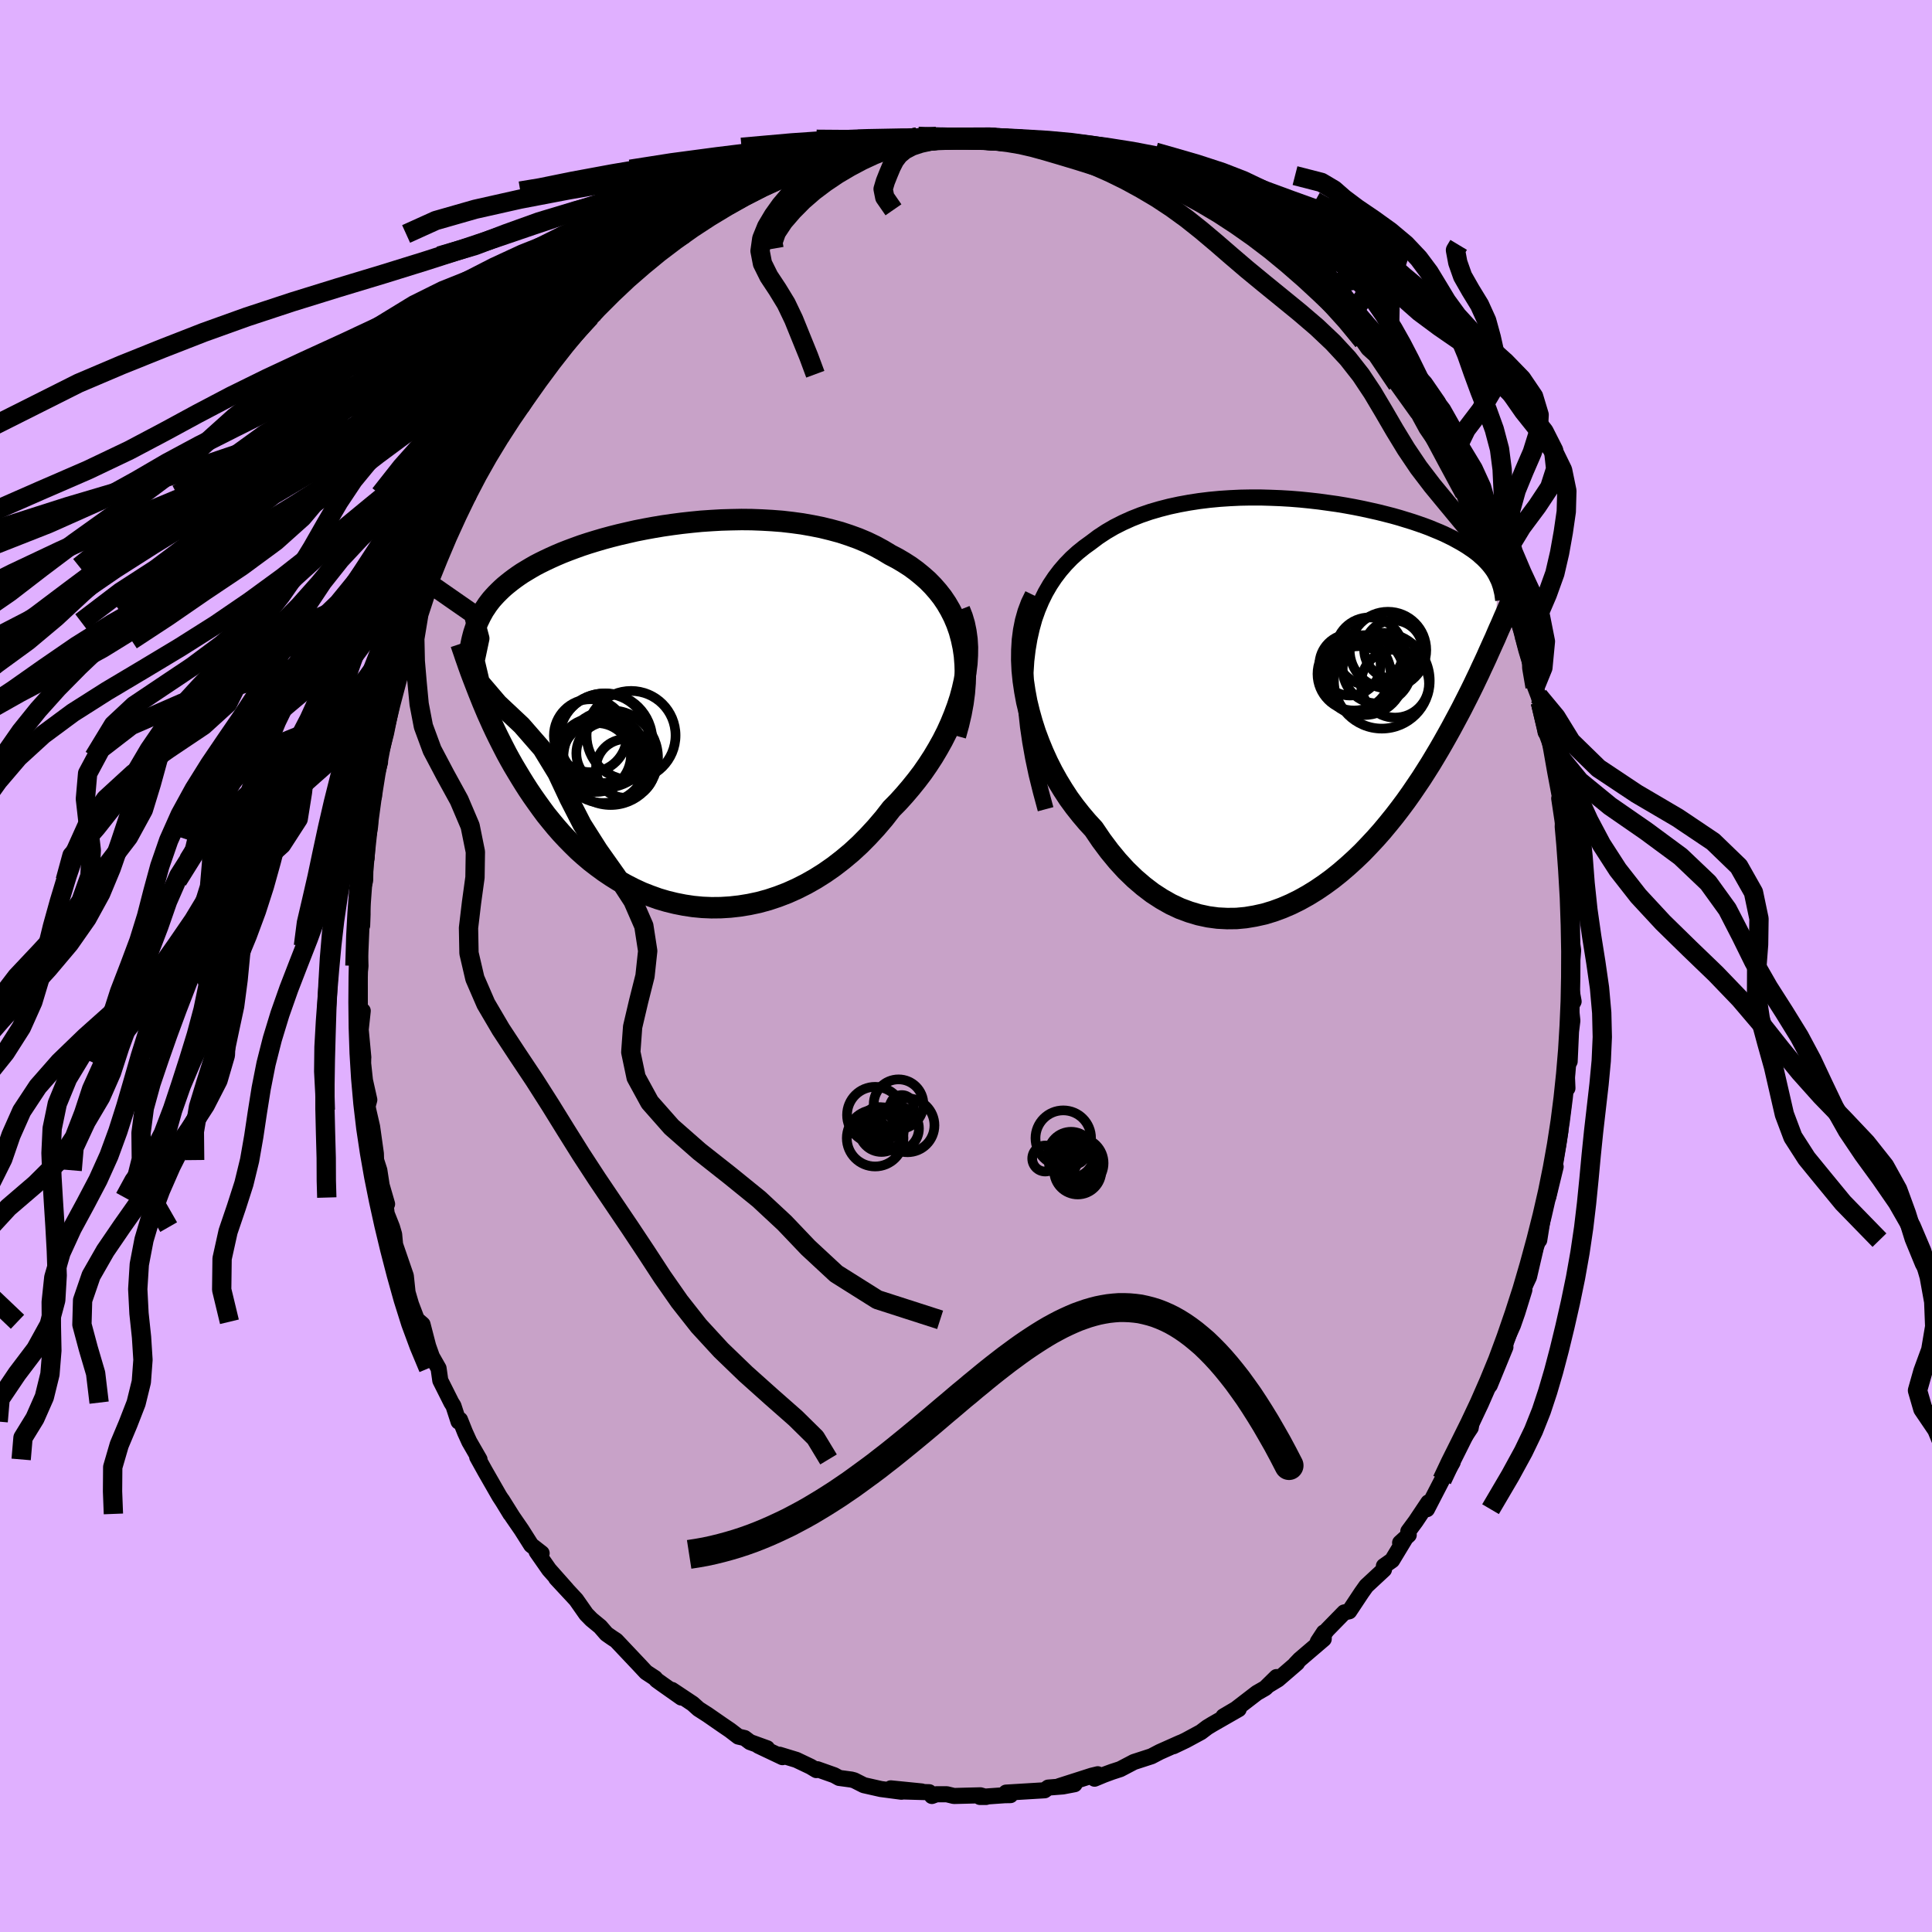 <svg xmlns="http://www.w3.org/2000/svg" width="500" height="500" viewBox="-100 -100 200 200"><defs><clipPath id="c"><path d="m31.19-7.79-.22-.81-.27-.77-.31-.73-.36-.71-.39-.67-.43-.64-.48-.61-.5-.57-.54-.55-.58-.51-.6-.49-.63-.46-.67-.43-.68-.4-.71-.37-.78-.47-.81-.44-.85-.41-.88-.37-.91-.33-.94-.31-.96-.26-.98-.24-1-.2-1.02-.18-1.03-.14-1.04-.12-1.04-.08-1.05-.06-1.06-.04-1.05-.01-1.06.02-1.04.03-1.04.06-1.03.07-1.02.1-1 .11-.99.13-.97.14-.95.16-.93.17-.91.18-.88.2-.86.2-.83.21-.81.22-.78.23-.75.23-.73.24-.69.25-.67.25-.64.25-.61.26-.58.26-.55.26-.53.26-.5.26-.47.27-.45.27-.43.26-.4.27-.38.27-.36.27-.34.27-.33.27-.3.27-.29.28-.27.27-.26.28-.24.27-.22.28-.21.28-.19.29-.19.28-.16.29-.16.29-.14.29-.14.29-.12.29.15 6.95.22.55.22.55.24.57.24.57.26.58.26.58.28.6.29.6.3.6.31.61.32.62.34.62.35.62.37.62.38.63.39.63.41.64.43.64.45.64.46.64.48.65.51.63.52.63.55.63.57.61.59.6.61.6.64.57.66.56.69.53.71.52.73.49.75.47.78.43.8.41.82.38.84.33.86.31.88.26.9.22.91.18.93.14.94.09.95.04.97-.01.97-.06.98-.11.98-.16.99-.21.99-.27.99-.33.99-.38.98-.44.97-.49.97-.55.95-.6.93-.65.92-.71.91-.76.88-.81.85-.86.83-.9.81-.95.77-.99.69-.7.66-.73.64-.75.62-.77.6-.79.56-.81.54-.83.5-.84.48-.86.44-.87.4-.88.36-.88.33-.89.29-.89.24-.89"/></clipPath><clipPath id="b"><path d="m-30.63-3.7.14-1.17.19-1.12.24-1.06.28-1.01.34-.95.38-.9.42-.85.47-.81.5-.75.54-.71.57-.66.61-.63.64-.58.67-.54.69-.5.77-.58.82-.54.84-.49.89-.45.91-.41.94-.37.96-.33.99-.29 1.01-.26 1.02-.22 1.04-.19 1.04-.16 1.06-.13 1.06-.1 1.06-.07 1.06-.05 1.05-.02h1.05l1.04.03 1.03.04 1.02.06 1 .08.99.1.97.11.94.13.93.13.9.15.88.16.85.17.82.18.8.18.76.19.74.19.71.2.68.21.65.2.62.21.6.21.56.21.53.22.51.21.48.21.45.22.43.21.4.22.38.21.36.21.34.21.31.21.31.21.28.21.27.21.24.22.24.21.21.21.2.21.19.21.17.21.16.21.15.21.13.21.12.21.11.22.1.21-.27 6.11-.22.48-.22.49-.23.51-.23.52-.25.54-.26.55-.26.57-.28.58-.28.59-.3.61-.31.62-.32.63-.33.65-.35.66-.36.67-.37.69-.39.7-.4.71-.42.73-.44.74-.45.75-.48.76-.49.77-.52.77-.53.78-.56.79-.58.78-.6.78-.63.78-.64.77-.67.76-.7.75-.71.74-.74.71-.76.69-.78.67-.8.64-.82.6-.84.57-.86.53-.88.49-.89.44-.91.39-.93.34-.93.28-.95.21-.95.16-.96.09-.97.01-.98-.05-.97-.13-.98-.21-.97-.29-.97-.36-.96-.45-.95-.54-.94-.61-.93-.71-.91-.78-.9-.87-.87-.95-.85-1.03-.83-1.11-.8-1.18-.68-.74-.66-.78-.64-.81-.62-.85-.58-.89-.56-.92-.53-.95-.49-.97-.46-1.01-.42-1.02-.39-1.04-.34-1.06-.3-1.07-.26-1.07-.2-1.08"/></clipPath><filter id="a"><feTurbulence baseFrequency=".05" numOctaves="3" result="noise" type="noise"/><feDisplacementMap in="SourceGraphic" in2="noise" scale="2"/></filter></defs><rect width="100%" height="100%" x="-100" y="-100" fill="#E0B0FF"/><path fill="#C8A2C8" stroke="#000" stroke-linejoin="round" stroke-width="1.667" d="m62.63 1-.01 1.14.28 1.53-.29.5.16 1.49-.14 1.12-.14 3.1-.04-.33-.3.51.11 2.59-.26-.19-.18 2.19-.29 2.22v.24l-.17 1.12-.51 3.1.01-.64.18.09-.76 3.12.11-.73-.58 2.27-.47 2.94-.02-.19-.31.86-.73 3.14-.51 1.08.03.26-.72 2.33-.46 1.32-.68 1.51-.31 1.11.21-.35-1.62 3.95.01-.27-.29.52-.7 1.69.22-.6-1.09 2.25-.12.81-1.01 1.51-.62 1.28-.59.84.34-.04-1.09 1.82-1.56 3.02.14-.7-1.31 1.96-.76 1.03.04.38-.89.81.47-.34-1.3 2.15-.85.6.01.36-1.83 1.7-.49.69-1.28 1.93-.52.12-1.75 1.79-.98 1.24.63-.96-.02.68-2.47 2.11-.45.47.16-.1-1.97 1.7-1.04.63.88-.87-1.16 1.14-.87.5-2.17 1.67-1.29.76 1.58-.75-2.74 1.57-.51.31-.66.5-1.57.85-1.28.61.72-.36-2.13.95-.86.45-.71.23-1.11.36-1.41.74-.86.28-.84.31-.96.4.33-.46-.62.15-3.37 1.08 1.59-.2-1.21.23-1.52.12-.37.28-3.99.24.45.26-.6.01-2.56.18h.64l-.59-.17-2.74.07-.74-.18h-1.06l-.48.18-.28-.39-2.72-.08h1.94l-3.2-.32 1.11.35-2.13-.28-1.77-.4-.99-.5-.3-.08-1.26-.17-.51-.28-1.75-.62-.1.09-.6-.36-1.47-.7-1.74-.53.3.25-2.49-1.18.9.26-1.77-.64-.56-.42-.65-.15-.86-.66-.78-.53-1.53-1.06-.95-.61-.6-.54-2.15-1.43.97.79-2.03-1.43-.54-.39-.15-.19-.93-.61-.69-.74-2.41-2.55-.37-.24-.29-.2-.34-.24-.65-.75-.9-.74-.54-.55-1.05-1.5-2.07-2.23 1.08 1.15-1.81-2.04-1.29-1.85.52.16-1.08-.84-1-1.58-.93-1.35-1.09-1.74.87 1.44-.8-1.31-.34-.52-1.49-2.6-.81-1.46.24.25-1.06-1.84-.44-.97-.52-1.3-.15.19-.53-1.63-.21-.33-1.15-2.29-.18-1.26-.69-1.21-.39-1.1-.58-2.24-.54-.47.04.2-.69-1.81-.36-1.23-.18-1.71-1.11-3.23-.1-1.07-.22-.75-.55-1.39-.21-1.67.25.67-.56-1.93-.24-1.56-.34-1.06-.02-.67-.39-2.78-.4-1.74-.07-.38.18-.67-.45-2.01-.19-1.76.01-.65.01.03-.27-2.87.21-1.95-.3-.2-.01-2.27-.05-1.09.12-1.1-.13-2.05.14-2.01.17-.13.04-1.1-.1-2.67-.03.69.4-1.57.04-2.1.11-.22.11-1.91.25-1.36.11-3.01.29-.09.05-1.42.58-2.12-.02-.55.64-2.45.53-2.6-.45 1.79.28-1.96.16-.27.07-.68.4-1.01.86-2.91-.23.13.74-2.15.04.03.61-1.9.44-.84 1-3.17-.38 1.5.89-3.22.71-1.21.01-.45.62-1.25.73-1.73.88-2.06.63-.61-.17-.17 1.55-2.92-.01-.22.1-.27 2.04-3.01-1.33 2.22 1.37-2.1.02-.45 1.6-2.44.39.08.65-1.01 1.55-2.58-.1.27 1.04-1.46.14-.4.16-.08 1.5-1.91 2.1-2.09.54-.54-1.34 1.35 3.11-3.5-.49.43.95-.56 1.24-1.48-.07.1.27-.1 2.35-2 1.02-.77-.03-.25-.01-.1 1.46-1.1.76-.06 1.85-1.81-.38.3 1.89-.99.84-.51 2.6-1.43-1.5.74 1.77-.72-.21-.01 2.41-1.16 1.19-.46-.07-.13 1.25-.52 1.61-.62.29-.11 2.14-.96-.45.37 1.26-.36 1.64-.52.1-.07 2.16-.14.79-.5.66-.19 1.16-.01.55.14.53-.35 1.19.14.81-.22-.02.22 1.06-.09 1.73-.17 2.3.19.92-.2-.02.27 1.45-.01 1.49.08-1.27.07 3.61.37.4-.06-.98.13 1.21.09 1.42.23 1.76.5.98.01.68.37.75.03.43.4 1.11.18 1.31.8 1.59.65-.28-.22 1.9.91.65.08 1.29.81 1.35.62-.77-.39 1.22.84 2.37 1.2-.2.02.77.38 1.55 1.08.41.33 2.09 1.51-.11-.03v-.11l2.09 1.87-.2-.05 2.49 2.15.88.59-.54-.16.28-.08 2.79 3.15-.84-1 .56.46.7.74 1.8 2.41.55.79.52.47-.04-.28.83 1.18 1.61 2.07.07.26 2.1 2.93-.22-.32.76 1.05-.32-.4.71 1.3 2.26 3.32-.51-.88.89 1.51 1.3 2.77-.61-1.33.97 2.5.42.05.78 2.11-.41-1.3 1.63 3.48.06.92.72 1.86.12.22.67 1.15.32.67.34 1.41.89 2.48.06.2.24.98 1.06 3.69.19.07-.15.89.36.94.19.65.59 1.62L60-24.2l.28.23.3 1.52.41 2.33.6 3.19.37 1.97-.55-2.39.35 2.34.21 1.34.1-.41.15 2.64.13 1.19.21 2.37.17 1.55-.01 1.85-.1 2.68.06-1.08.17 1.25L62.63 1l-.01 1.14" filter="url(#a)"/><path fill="#fff" d="m-30.63-3.7.14-1.17.19-1.12.24-1.06.28-1.01.34-.95.38-.9.42-.85.47-.81.5-.75.54-.71.57-.66.61-.63.64-.58.67-.54.69-.5.77-.58.82-.54.84-.49.89-.45.91-.41.94-.37.96-.33.99-.29 1.01-.26 1.02-.22 1.04-.19 1.04-.16 1.06-.13 1.06-.1 1.06-.07 1.06-.05 1.05-.02h1.05l1.04.03 1.03.04 1.02.06 1 .08.99.1.97.11.94.13.93.13.9.15.88.16.85.17.82.18.8.18.76.19.74.19.71.2.68.21.65.2.62.21.6.21.56.21.53.22.51.21.48.21.45.22.43.21.4.22.38.21.36.21.34.21.31.21.31.21.28.21.27.21.24.22.24.21.21.21.2.21.19.21.17.21.16.21.15.21.13.21.12.21.11.22.1.21-.27 6.11-.22.48-.22.49-.23.51-.23.52-.25.54-.26.55-.26.57-.28.58-.28.59-.3.61-.31.62-.32.63-.33.65-.35.66-.36.67-.37.69-.39.7-.4.71-.42.73-.44.74-.45.75-.48.76-.49.77-.52.77-.53.78-.56.79-.58.78-.6.78-.63.78-.64.77-.67.76-.7.75-.71.74-.74.71-.76.69-.78.67-.8.64-.82.6-.84.57-.86.53-.88.49-.89.44-.91.39-.93.34-.93.28-.95.21-.95.16-.96.09-.97.01-.98-.05-.97-.13-.98-.21-.97-.29-.97-.36-.96-.45-.95-.54-.94-.61-.93-.71-.91-.78-.9-.87-.87-.95-.85-1.03-.83-1.11-.8-1.18-.68-.74-.66-.78-.64-.81-.62-.85-.58-.89-.56-.92-.53-.95-.49-.97-.46-1.01-.42-1.02-.39-1.04-.34-1.06-.3-1.07-.26-1.07-.2-1.08" filter="url(#a)" transform="translate(36.87 -27.9)"/><path fill="#fff" d="m31.19-7.79-.22-.81-.27-.77-.31-.73-.36-.71-.39-.67-.43-.64-.48-.61-.5-.57-.54-.55-.58-.51-.6-.49-.63-.46-.67-.43-.68-.4-.71-.37-.78-.47-.81-.44-.85-.41-.88-.37-.91-.33-.94-.31-.96-.26-.98-.24-1-.2-1.02-.18-1.03-.14-1.04-.12-1.04-.08-1.05-.06-1.06-.04-1.05-.01-1.06.02-1.04.03-1.04.06-1.03.07-1.02.1-1 .11-.99.13-.97.14-.95.16-.93.17-.91.18-.88.2-.86.2-.83.21-.81.22-.78.23-.75.23-.73.24-.69.25-.67.25-.64.25-.61.26-.58.26-.55.26-.53.26-.5.26-.47.27-.45.27-.43.26-.4.27-.38.27-.36.27-.34.27-.33.27-.3.27-.29.28-.27.27-.26.28-.24.27-.22.28-.21.28-.19.29-.19.28-.16.29-.16.29-.14.29-.14.29-.12.29.15 6.95.22.55.22.55.24.57.24.57.26.58.26.58.28.6.29.6.3.6.31.61.32.62.34.62.35.62.37.62.38.63.39.63.41.64.43.64.45.64.46.64.48.65.51.63.52.63.55.63.57.61.59.6.61.6.64.57.66.56.69.53.71.52.73.49.75.47.78.43.8.41.82.38.84.33.86.31.88.26.9.22.91.18.93.14.94.09.95.04.97-.01.97-.06.98-.11.98-.16.99-.21.99-.27.99-.33.99-.38.98-.44.97-.49.97-.55.95-.6.93-.65.92-.71.91-.76.88-.81.85-.86.83-.9.81-.95.77-.99.69-.7.66-.73.64-.75.62-.77.6-.79.56-.81.54-.83.5-.84.48-.86.44-.87.4-.88.36-.88.33-.89.29-.89.24-.89" filter="url(#a)" transform="translate(-31.66 -26.05)"/><g fill="none" stroke="#000" transform="translate(36.87 -27.9)"><path stroke-linejoin="round" stroke-width="1.667" d="m-28.63 11.67-.5-1.86-.44-1.78-.36-1.71-.29-1.63-.23-1.57-.16-1.49L-30.7.2l-.04-1.36.03-1.3.08-1.24.14-1.17.19-1.12.24-1.06.28-1.01.34-.95.38-.9.42-.85.47-.81.5-.75.54-.71.57-.66.61-.63.64-.58.67-.54.69-.5.77-.58.82-.54.84-.49.89-.45.91-.41.94-.37.96-.33.99-.29 1.01-.26 1.02-.22 1.04-.19 1.04-.16 1.06-.13 1.06-.1 1.06-.07 1.06-.05 1.05-.02h1.05l1.04.03 1.03.04 1.02.06 1 .08.99.1.97.11.94.13.93.13.9.15.88.16.85.17.82.18.8.18.76.19.74.19.71.2.68.21.65.2.62.21.6.21.56.21.53.22.51.21.48.21.45.22.43.21.4.22.38.21.36.21.34.21.31.21.31.21.28.21.27.21.24.22.24.21.21.21.2.21.19.21.17.21.16.21.15.21.13.21.12.21.11.22.1.21.1.21.08.22.07.21.07.22.05.22.05.21.05.22.03.22.03.22.03.22" filter="url(#a)"/><path stroke-linejoin="round" stroke-width="2.222" d="m-29.72-10.41-.4.82-.33.88-.26.92-.19.96-.13 1-.06 1.03-.01 1.04.05 1.06.11 1.08.16 1.08.2 1.08.26 1.07.3 1.07.34 1.06.39 1.04.42 1.02.46 1.01.49.97.53.95.56.92.58.89.62.85.64.81.66.78.68.74.8 1.18.83 1.11.85 1.03.87.95.9.87.91.78.93.71.94.61.95.54.96.45.97.36.97.29.98.21.97.13.98.05.97-.01.96-.09.95-.16.95-.21.93-.28.93-.34.91-.39.89-.44.88-.49.86-.53.84-.57.82-.6.8-.64.78-.67.76-.69.74-.71.71-.74.7-.75.67-.76.64-.77.63-.78.6-.78.58-.78.56-.79.53-.78.52-.77.49-.77.48-.76.45-.75.44-.74.42-.73.4-.71.39-.7.37-.69.36-.67.35-.66.33-.65.32-.63.31-.62.3-.61.28-.59.28-.58.26-.57.26-.55.25-.54.23-.52.23-.51.22-.49.22-.48.2-.47.2-.46.2-.44.18-.42.18-.42.18-.4.17-.4.16-.37.16-.37.16-.36" filter="url(#a)"/><circle cx="3.306" cy="-2.333" r="3.788" clip-path="url(#b)" filter="url(#a)"/><circle cx="5.676" cy="-2.833" r="3.552" clip-path="url(#b)" filter="url(#a)"/><circle cx="6.176" cy="-1.633" r="4.958" clip-path="url(#b)" filter="url(#a)"/><circle cx="7.541" cy="-1.333" r="3.52" clip-path="url(#b)" filter="url(#a)"/><circle cx="3.811" cy="-1.688" r="3.52" clip-path="url(#b)" filter="url(#a)"/><circle cx="4.886" cy="-4.673" r="3.51" clip-path="url(#b)" filter="url(#a)"/><circle cx="4.361" cy="-2.213" r="4.134" clip-path="url(#b)" filter="url(#a)"/><circle cx="2.881" cy="-3.273" r="3.174" clip-path="url(#b)" filter="url(#a)"/><circle cx="7.371" cy="-4.858" r="3.026" clip-path="url(#b)" filter="url(#a)"/><circle cx="6.811" cy="-4.808" r="3.964" clip-path="url(#b)" filter="url(#a)"/></g><g fill="none" stroke="#000" transform="translate(-31.66 -26.05)"><path stroke-linejoin="round" stroke-width="2.222" d="m30.57 2.2.32-1.16.26-1.12.2-1.09.14-1.06.08-1.01.03-.98-.03-.95-.07-.91-.13-.87-.18-.84-.22-.81-.27-.77-.31-.73-.36-.71-.39-.67-.43-.64-.48-.61-.5-.57-.54-.55-.58-.51-.6-.49-.63-.46-.67-.43-.68-.4-.71-.37-.78-.47-.81-.44-.85-.41-.88-.37-.91-.33-.94-.31-.96-.26-.98-.24-1-.2-1.02-.18-1.03-.14-1.04-.12-1.04-.08-1.05-.06-1.06-.04-1.05-.01-1.06.02-1.04.03-1.04.06-1.03.07-1.02.1-1 .11-.99.13-.97.14-.95.16-.93.17-.91.18-.88.2-.86.2-.83.21-.81.22-.78.23-.75.23-.73.24-.69.25-.67.25-.64.25-.61.26-.58.26-.55.26-.53.26-.5.26-.47.27-.45.27-.43.26-.4.27-.38.27-.36.27-.34.27-.33.27-.3.27-.29.28-.27.27-.26.28-.24.27-.22.28-.21.28-.19.29-.19.28-.16.29-.16.29-.14.29-.14.29-.12.29-.11.3-.1.3-.1.3-.08.3-.08.31-.07.31-.06.3-.06.32-.05.31-.04.32" filter="url(#a)"/><path stroke-linejoin="round" stroke-width="2.222" d="m30.99-10.81.28.71.22.74.16.78.11.8.05.83-.01.84-.05.86-.11.87-.15.89-.2.89-.24.89-.29.89-.33.89-.36.88-.4.88-.44.87-.48.86-.5.84-.54.83-.56.81-.6.79-.62.77-.64.75-.66.73-.69.7-.77.99-.81.95-.83.9-.85.86-.88.81-.91.76-.92.71-.93.65-.95.6-.97.55-.97.49-.98.44-.99.38-.99.33-.99.27-.99.21-.98.16-.98.11-.97.06-.97.01-.95-.04-.94-.09-.93-.14-.91-.18-.9-.22-.88-.26-.86-.31-.84-.33-.82-.38-.8-.41-.78-.43-.75-.47-.73-.49-.71-.52-.69-.53-.66-.56-.64-.57-.61-.6-.59-.6-.57-.61-.55-.63-.52-.63-.51-.63-.48-.65-.46-.64-.45-.64-.43-.64-.41-.64-.39-.63-.38-.63-.37-.62-.35-.62-.34-.62-.32-.62-.31-.61-.3-.6-.29-.6-.28-.6-.26-.58-.26-.58-.24-.57-.24-.57-.22-.55-.22-.55-.21-.54-.2-.52-.2-.52-.19-.51-.18-.5-.17-.49-.17-.48-.16-.48-.16-.46-.15-.45" filter="url(#a)"/><circle cx="-7.223" cy="2.21" r="3.778" clip-path="url(#c)" filter="url(#a)"/><circle cx="-6.553" cy="4.46" r="3.562" clip-path="url(#c)" filter="url(#a)"/><circle cx="-5.798" cy="2.48" r="4.63" clip-path="url(#c)" filter="url(#a)"/><circle cx="-3.608" cy="5.6" r="3.034" clip-path="url(#c)" filter="url(#a)"/><circle cx="-5.688" cy="2.705" r="4.878" clip-path="url(#c)" filter="url(#a)"/><circle cx="-5.123" cy="4.485" r="4.898" clip-path="url(#c)" filter="url(#a)"/><circle cx="-5.423" cy="4.03" r="3.254" clip-path="url(#c)" filter="url(#a)"/><circle cx="-3.013" cy="2.18" r="4.606" clip-path="url(#c)" filter="url(#a)"/><circle cx="-6.828" cy="4.2" r="3.808" clip-path="url(#c)" filter="url(#a)"/><circle cx="-5.858" cy="4.635" r="4.538" clip-path="url(#c)" filter="url(#a)"/></g><g fill="none" stroke="#000" stroke-linejoin="round" stroke-width="2"><path d="m-2.02-85.75-1.43-.04-1.84.1-1.89.22-1.83.32-1.81.42-1.87.5-1.99.59-2.14.67-2.32.74-2.56.82-2.87.88-3.24.95-3.6 1.03-3.8 1.11-3.81 1.18-3.6 1.25-3.27 1.3-2.94 1.36-2.77 1.42-2.8 1.5-3.04 1.58-3.38 1.67-3.72 1.74-3.91 1.79-3.9 1.82-3.72 1.83-3.48 1.83-3.41 1.85-3.65 1.93-4.28 2.04-5 2.17-5.26 2.31-4.67 2.47-3.86 2.76-5.36 3.51" filter="url(#a)"/><path d="m-2.02-85.75-1.27-.04-1.5.1-1.66.21-1.77.32-1.84.41-1.86.5-1.85.59-1.85.66-1.84.74-1.82.8-1.82.87-1.81.94-1.81 1.02-1.82 1.1-1.79 1.17-1.75 1.24-1.7 1.29-1.64 1.35-1.6 1.39-1.56 1.47-1.56 1.56-1.55 1.66-1.54 1.76-1.51 1.82-1.44 1.84-1.35 1.8-1.26 1.76-1.2 1.73-1.22 1.83-1.36 2.2-1.58 2.83" filter="url(#a)"/><path d="m-3.06-85.88-1.74.13-1.7.23-1.82.33-1.9.43-1.96.5-2.02.59-2.02.67-1.97.75-1.93.81-1.9.87-1.93.95-2 1.02-2.06 1.1-2.09 1.18-2.05 1.24-1.99 1.3-1.91 1.35-1.85 1.4-1.83 1.48-1.84 1.56-1.87 1.67-1.89 1.75-1.89 1.81-1.85 1.83-1.77 1.81-1.68 1.77-1.63 1.78-1.71 1.86-1.85 2.02-1.81 2.12-1.2 1.52" filter="url(#a)"/><path d="m-3.87-85.66-1.89.15-2.47.24-2.79.37-2.73.49-2.49.58-2.21.68-1.95.76-1.79.84-1.75.92-1.82.97-2.02 1.04-2.33 1.09-2.68 1.14-3.07 1.2-3.42 1.24-3.65 1.31-3.71 1.37-3.55 1.44-3.24 1.51-2.88 1.58-2.65 1.64-2.66 1.73-2.95 1.81-3.39 1.9-3.78 1.95-3.91 1.95-3.72 1.88-3.33 1.79-3.12 1.82-3.69 2.04-5.5 2.45-7.04 2.77" filter="url(#a)"/><path d="m-5.06-85.8-1.52.24-2.04.35-2.29.43-2.43.51-2.41.6-2.29.69-2.2.75-2.2.82-2.27.89-2.33.96-2.32 1.03-2.23 1.12-2.1 1.19-1.97 1.25-1.92 1.31-1.99 1.37-2.14 1.42-2.3 1.5-2.45 1.59-2.5 1.67-2.48 1.74-2.44 1.79-2.44 1.82-2.51 1.83-2.65 1.84-2.77 1.87-2.79 1.94-2.68 2.05-2.52 2.19-2.5 2.32-2.74 2.48-3.16 2.66-3.47 2.76-3.28 2.36" filter="url(#a)"/><path d="m-5.06-85.8-1.25.23-1.48.34-1.31.43-1.21.49-1.33.58-1.52.66-1.56.74-1.43.8-1.2.85-.98.91-.85 1-.77 1.08-.69 1.16-.5 1.23-.18 1.28.25 1.3.66 1.33.9 1.36.89 1.46.78 1.63.75 1.85.8 1.97.69 1.86" filter="url(#a)"/><path d="m-5.06-85.8-1.44.24-1.97.34-2.02.43-1.95.51-1.96.59-2.03.68-2.1.75-2.16.81-2.15.87-2.12.94-2.05 1.02-1.97 1.11-1.9 1.18-1.86 1.24-1.81 1.29-1.76 1.35-1.72 1.39-1.68 1.47-1.66 1.56-1.69 1.66-1.79 1.76-1.9 1.82-2 1.83-2.03 1.81-1.99 1.74-1.89 1.73-1.82 1.83-1.95 2.19-2.23 2.83" filter="url(#a)"/><path d="m-6.14-85.59-2.44.33-2.85.44-2.69.51-2.38.58-2.14.67-1.99.75-2.01.8-2.15.86-2.4.92-2.67 1-2.92 1.09-3.13 1.17-3.39 1.23-3.66 1.28-3.86 1.31-3.84 1.34-3.48 1.39-2.98 1.48-2.7 1.65-2.96 1.82-3.62 1.95-3.93 1.99-2.94 2.08" filter="url(#a)"/><path d="m-10.91-84.75-1.54.46-1.72.54-1.9.7-1.93.78-1.89.83-1.88.87-1.93.93-2.03 1.02-2.13 1.12-2.2 1.18-2.22 1.25-2.22 1.3-2.23 1.33-2.28 1.39-2.38 1.44-2.47 1.55-2.47 1.67-2.37 1.76-2.18 1.84-2.01 1.84-2 1.79-2.16 1.71-2.38 1.62-2.49 1.62-3.02 2.24" filter="url(#a)"/><path d="m-10.91-84.75-1.57.47-1.92.55-2.43.7-2.51.8-2.2.84-1.9.89-1.82.96-1.96 1.04-2.26 1.13-2.56 1.21-2.8 1.27-2.93 1.32-2.93 1.37-2.85 1.43-2.76 1.51-2.75 1.59-2.88 1.68-3.12 1.75-3.43 1.8-3.67 1.82-3.72 1.83-3.55 1.86-3.17 1.89-2.72 1.97L-77.7-51l-2.35 2.2-2.67 2.34-3.16 2.47-3.5 2.57-3.51 2.62-3.41 2.57-3.51 2.41-1.68 2.22" filter="url(#a)"/><path d="m-13.46-84.17-2.65 1.01-3.06.92-2.96.85-2.61.85-2.46.93-2.58 1.02-2.73 1.13-2.66 1.2-2.37 1.27-2.01 1.3-1.75 1.34-1.69 1.38-1.8 1.46-2 1.55-2.27 1.67-2.59 1.77-2.95 1.82-3.34 1.83-3.68 1.79-3.87 1.73-3.82 1.71-3.53 1.81-3.56 2.19-5.27 2.81" filter="url(#a)"/><path d="m-13.46-84.17-2.95 1.02-2.98.93-2.95.86-2.94.87-2.71.95-2.33 1.05-2.05 1.15-2.05 1.22-2.33 1.28-2.79 1.33-3.25 1.38-3.65 1.44-3.97 1.52-4.17 1.6-4.28 1.68-4.2 1.76-3.92 1.8-3.46 1.83-2.9 1.84-2.4 1.86-2.14 1.92-2.19 1.99-2.53 2.09-2.97 2.22-3.32 2.34-3.43 2.45-3.36 2.53L-99-38.7l-3.68 2.54-4.54 2.46-5.34 2.36-4.89 2.25-2.95 1.96" filter="url(#a)"/><path d="m-18.75-81.96-2.09.7-3.38.79-2.93.91-2.1 1.06-1.74 1.17-1.86 1.25-2.24 1.3-2.7 1.34-3.06 1.38-3.25 1.44-3.26 1.52-3.13 1.61-2.93 1.7-2.72 1.76-2.54 1.81-2.36 1.83-2.21 1.85-2.14 1.88-2.23 1.92-2.48 2.01-2.91 2.11-3.39 2.23-3.79 2.34-3.98 2.44-3.92 2.5-3.68 2.53-3.41 2.51-3.27 2.43-3.26 2.32-3.18 2.2-2.73 2.03-1.59 1.76.22 1.24" filter="url(#a)"/><path d="m-22.28-80.21-1.92.76-2.15.96-2.22 1.12-2.45 1.18-2.69 1.21-2.79 1.25-2.8 1.31-2.77 1.38-2.71 1.47-2.55 1.53-2.19 1.59-1.75 1.67-1.4 1.74-1.35 1.82-1.68 1.89-2.33 1.93-3.02 1.92-3.55 1.9-3.76 1.87-3.62 1.92-3.26 2.03-2.9 2.17-2.73 2.25-3 2.25-3.66 2.37-4.07 3.1" filter="url(#a)"/><path d="m-22.28-80.21-1.97.76-2.84.97-3.34 1.12-3.09 1.18-2.82 1.22-2.95 1.25-3.29 1.32-3.48 1.39-3.3 1.47-2.77 1.54-2.15 1.61-1.7 1.67-1.61 1.75-1.91 1.83-2.49 1.89-3.21 1.92-3.99 1.93-4.8 1.91-5.64 1.91-6.43 1.96-6.92 2.05-6.76 2.16-5.8 2.25-4.34 2.3-3.32 2.35-3.56 2.4-4.06 2.32-1.23 2.05" filter="url(#a)"/><path d="m-22.07-80.2-1.65.56-2.52 1.08-2.34 1.23-1.93 1.3-1.64 1.32-1.52 1.35-1.59 1.39-1.79 1.45-2.03 1.53-2.28 1.62-2.49 1.72-2.64 1.78-2.73 1.82-2.75 1.85-2.71 1.86-2.58 1.9-2.35 1.96-2.06 2.04-1.76 2.14-1.5 2.25-1.37 2.35-1.38 2.42-1.52 2.47-1.72 2.47-1.95 2.45-2.11 2.38-2.16 2.3-2.12 2.22-1.98 2.16-1.76 2.16-1.55 2.26-1.45 2.46-1.72 2.71-2.3 2.91-2.53 2.9-.7 2.57" filter="url(#a)"/><path d="m-23.84-79.48-2.3.92-3.77 1.18-3.03 1.2-1.9 1.21-1.38 1.23-1.48 1.3-1.84 1.38-2.18 1.46-2.41 1.52-2.58 1.59-2.78 1.64-3.11 1.73-3.58 1.81-4.09 1.9-4.4 1.95-4.22 1.93-3.52 1.86-2.67 1.8-2.34 1.85-3.03 2.03-4.33 2.28-4.53 2.36-2.49 2" filter="url(#a)"/><path d="m-22.34-80.22-3.73 1.54-2.48 1.32-2.28 1.31-2.89 1.33-3.76 1.33-4.36 1.37-4.48 1.41-4.09 1.5-3.46 1.61-2.77 1.71-2.23 1.78-1.96 1.82-1.95 1.83-2.16 1.83-2.45 1.85-2.68 1.9-2.81 1.97-2.89 2.09-3.02 2.22-3.23 2.34-3.34 2.45-3.22 2.53-2.91 2.56-2.71 2.52-2.91 2.44-3.22 2.35-2.82 2.23-2.14 1.95" filter="url(#a)"/><path d="m-24.94-78.79-2.91 1.41-2.77 1.28-2.89 1.21-3.23 1.24-3.46 1.31-3.32 1.41-2.81 1.48-2.11 1.55-1.44 1.62-1.04 1.68-1.1 1.76-1.62 1.84-2.51 1.9-3.51 1.92-4.37 1.93-4.89 1.92-5.06 1.93-5.01 1.98-4.93 2.06-4.93 2.16-4.96 2.25-4.89 2.31-4.69 2.35-4.43 2.4-4.12 2.44-3.54 2.45-2.18 2.38.08 1.76" filter="url(#a)"/><path d="m-27.29-77.59-2.5 1.57-2.41 1.36-2.33 1.33-2.05 1.34-1.75 1.38-1.76 1.46-2.08 1.6-2.6 1.72-3.1 1.8-3.43 1.83-3.48 1.82-3.22 1.8-2.68 1.81-2.03 1.84-1.47 1.93-1.2 2.05-1.37 2.19-1.95 2.32-2.75 2.46-3.52 2.59-3.94 2.64-3.73 2.57-3.75 2.46" filter="url(#a)"/><path d="M-27.29-77.59-32.52-76l-1.06 1.38-.85 1.36-1.37 1.37-1.95 1.42-2.53 1.53-3.03 1.64-3.27 1.75-3.16 1.81-2.73 1.85-2.22 1.86-1.84 1.87-1.75 1.9-1.99 1.97-2.47 2.06-3.05 2.16-3.54 2.26-3.82 2.35-3.82 2.43-3.59 2.46-3.26 2.45-2.93 2.43-2.64 2.37-2.42 2.3-2.22 2.25-2.01 2.24-1.81 2.25-1.63 2.34-1.49 2.45-1.4 2.56-1.39 2.62-1.49 2.6-1.8 2.51-2.29 2.43-2.94 2.44-3.53 2.59-3.88 2.82M61.96-14.96l-.02.54.16 1.8.19 2.63.17 2.9.1 2.87.05 2.72-.01 2.61-.05 2.54-.11 2.52-.15 2.51-.21 2.49-.26 2.47-.31 2.43-.37 2.4-.43 2.41-.49 2.43-.57 2.49-.64 2.54-.7 2.57-.75 2.57-.81 2.51-.84 2.44-.87 2.35-.93 2.26-.96 2.19-1 2.12-1.01 2.04-.99 1.98-.87 1.84" filter="url(#a)"/><path d="m-29.14-75.78-1.69 1.02-1.59 1.15-1.66 1.31-1.67 1.42-1.65 1.52-1.61 1.57-1.52 1.63-1.44 1.7-1.39 1.78-1.37 1.85-1.37 1.91-1.38 1.94-1.37 1.94-1.33 1.94-1.27 1.95-1.21 2.01-1.15 2.09-1.13 2.17-1.11 2.25-1.12 2.31-1.12 2.34-1.07 2.35-1 2.34-.87 2.28-.74 2.2-.65 2.17-.62 2.23-.64 2.44-.65 2.53-.62 1.98m33.8-57.06-2.36 1.26-3.83 1.39-2.92 1.35-1.9 1.45-1.92 1.61-2.83 1.76-3.89 1.84-4.46 1.85-4.35 1.83-3.73 1.81-3.06 1.82-2.61 1.87-2.48 1.97-2.6 2.08-2.9 2.22-3.32 2.34-3.75 2.46-4.01 2.52-4.08 2.55-4.17 2.51-4.68 2.42-5.59 2.32-6.08 2.23-3.39 1.93" filter="url(#a)"/><path d="m-31.32-74.27-2.8 1.93-2.56 1.49-2.14 1.54-1.8 1.6-1.83 1.64-2.11 1.7-2.46 1.79-2.74 1.87-2.89 1.93-2.88 1.95-2.77 1.95-2.62 1.94-2.54 1.97-2.59 2.02-2.82 2.1-3.24 2.18-3.73 2.26-4.14 2.3-4.29 2.34-4.12 2.33-3.7 2.32-3.33 2.29-3.21 2.26-3.43 2.26-3.75 2.32-3.82 2.45-3.5 2.59-3.22 2.72-3.82 2.83-5.39 2.93-4.85 3.18m98.07-66.21-2.05 1.71-1.7 1.36-1.91 1.42-2.12 1.64-2.11 1.8-1.96 1.87-1.81 1.88-1.69 1.85-1.63 1.83-1.64 1.87-1.67 1.92-1.71 2.03-1.7 2.14-1.67 2.26-1.64 2.36-1.62 2.44-1.62 2.49-1.66 2.48-1.69 2.43-1.73 2.37-1.74 2.28-1.69 2.19-1.58 2.13-1.48 2.15-1.42 2.25L-77-19.9l-1.32 2.7-1.01 2.9-.68 2.88-1.6 2.56" filter="url(#a)"/><path d="m-34.96-71.4-1.1 1.1-1.45 1.27-1.69 1.64-1.67 1.85-1.54 1.92-1.41 1.89-1.32 1.85-1.28 1.84-1.28 1.87-1.3 1.93-1.34 2.04-1.37 2.16-1.38 2.27-1.37 2.38-1.34 2.44-1.29 2.48-1.22 2.46-1.12 2.43-1 2.36-.89 2.28-.79 2.23-.71 2.19-.68 2.23-.67 2.31-.67 2.45-.65 2.59-.61 2.65-.56 2.6-.52 2.47-.54 2.35-.56 2.4-.31 2.4" filter="url(#a)"/><path d="m-34.89-71.5-2.44 2.06-2.11 1.81-1.88 1.67-1.74 1.69-1.6 1.8-1.52 1.89-1.55 1.97-1.69 1.98-1.87 1.96-2.06 1.96-2.24 1.99-2.36 2.04-2.39 2.13-2.31 2.2-2.12 2.27-1.83 2.31-1.55 2.33-1.34 2.33-1.25 2.33-1.27 2.32-1.4 2.33-1.55 2.35-1.65 2.41-1.69 2.49-1.61 2.58-1.44 2.63-1.19 2.67-.92 2.66-.71 2.61-.66 2.57-.79 2.55-.97 2.59-1.04 2.7-.9 2.8-.81 2.76-.85 1.84m55.3-81.58-3.52 2.06-2.27 1.8-2.55 1.67-2.66 1.68-2.48 1.79-2.36 1.89-2.61 1.96-3.16 1.98-3.76 1.96-4.08 1.94-3.96 1.98-3.42 2.03-2.7 2.11-2.07 2.2-1.76 2.26-1.9 2.31-2.39 2.34-3.09 2.33-3.76 2.32-4.22 2.3-4.36 2.3-4.13 2.33-3.57 2.38-2.76 2.48-1.92 2.58-1.36 2.66-1.34 2.71-1.91 2.69-2.86 2.6-3.78 2.5-4.21 2.44-4.03 2.56-5.11 2.53" filter="url(#a)"/><path d="m-37.08-69.46-2.26 2-2.26 1.52-2.49 1.6-2.39 1.73-2.1 1.88-1.82 1.97-1.64 1.98-1.56 1.93-1.61 1.89-1.8 1.9-2.1 1.96-2.44 2.07-2.64 2.16-2.68 2.25-2.55 2.31-2.43 2.34-2.47 2.36-2.72 2.34-3.05 2.27-3.17 2.12-2.86 1.92-2.14 2-2.02 3.32m53.2-47.82-1.72 2.02-1.32 1.54-1.35 1.63-1.38 1.76-1.41 1.9-1.41 1.99-1.36 1.98-1.27 1.96-1.18 1.94-1.1 1.95-1.06 2.03-1.02 2.11-1 2.19-.96 2.27-.93 2.31-.88 2.33-.82 2.34-.77 2.31-.7 2.3-.64 2.28-.58 2.31-.55 2.37-.51 2.47-.48 2.58-.45 2.68-.38 2.73-.31 2.7-.24 2.6-.18 2.43-.13 2.38-.09 3.05" filter="url(#a)"/><path d="m-38.36-67.74-3.85 2.33-2.15 2.05-1.28 1.9-1.17 1.82-1.4 1.79-1.65 1.83-1.76 1.92-1.69 2.05-1.57 2.18-1.47 2.3-1.44 2.41-1.46 2.46-1.47 2.49-1.45 2.46-1.33 2.42-1.16 2.35-.96 2.29-.76 2.24-.61 2.23-.55 2.28-.58 2.34-.7 2.45-.86 2.53-1.02 2.57-1.14 2.57-1.13 2.54-1 2.51-.71 2.54-.41 2.61-.26 2.7-.36 2.73-.57 2.66-.55 2.62" filter="url(#a)"/><path d="m-38.36-67.74-8.07 2.33-4.09 2.05-.46 1.9.32 1.82-.22 1.79-1.06 1.83-1.82 1.92-2.36 2.05-2.67 2.18-2.82 2.3-2.92 2.41-3.04 2.46-3.18 2.49-3.37 2.46-3.54 2.42-3.72 2.35-3.81 2.29-3.76 2.24-3.51 2.23-3.08 2.28-2.56 2.34-2.09 2.45-1.82 2.53-1.75 2.57-1.87 2.57-2.15 2.54-2.65 2.51-3.38 2.54-4.21 2.61-4.77 2.7-4.64 2.73-3.48 2.66-.05 2.62M-38.9-67.2l-2.55 2.78-1.85 1.92-1.86 1.95-1.92 2.06-2.04 2.05-2.25 1.97-2.46 1.93-2.55 1.95-2.46 2.04-2.25 2.13-2.04 2.22-1.9 2.29-1.92 2.32-2.08 2.34-2.33 2.34-2.53 2.33-2.6 2.33-2.49 2.33-2.21 2.37-1.84 2.42-1.48 2.5-1.19 2.57-.98 2.62-.88 2.65-.92 2.65-1.09 2.62-1.42 2.59-1.82 2.6-2.2 2.61-2.43 2.66-2.46 2.69-2.31 2.67-2.01 2.59-1.59 2.52-.91 2.61.54 3.4" filter="url(#a)"/><path d="m-38.9-67.2-3.46 2.76-2.54 1.89-2.23 1.91-2.3 2.05-2.08 2.03-1.56 1.95-1.05 1.89-.8 1.89-.84 1.98-1.06 2.1-1.36 2.19-1.68 2.26-1.93 2.32-2.08 2.33-2.04 2.34-1.83 2.3-1.5 2.27-1.23 2.21-1.13 2.21-1.24 2.28-1.49 2.43-1.67 2.58-1.6 2.71-1.32 2.79-1.58 2.57" filter="url(#a)"/><path d="m-41-65.11-1.84 1.91-2.76 1.87-3.22 1.79-2.57 1.77-1.6 1.82-1.04 1.92-1.04 2.06-1.31 2.21-1.49 2.33-1.43 2.42-1.16 2.47-.84 2.49-.63 2.47-.55 2.42-.64 2.35-.81 2.3-1.01 2.27-1.21 2.27-1.37 2.31-1.48 2.37-1.54 2.45-1.54 2.51-1.5 2.56-1.4 2.56-1.28 2.57-1.16 2.57-1.09 2.58-1.06 2.6-1.03 2.64-1.02 2.64-.97 2.62-.91 2.59-.86 2.54-.7 2.55-.34 2.59.03 2.71-.68 2.72" filter="url(#a)"/><path d="m-42.5-63.2-.74.88-1.34 1.68-1.57 2.08-1.61 2.08-1.66 1.95-1.75 1.85-1.84 1.87-1.8 1.96-1.62 2.08-1.34 2.2-1.12 2.27-1.05 2.31-1.16 2.33-1.39 2.33-1.67 2.31-1.98 2.25-2.29 2.19-2.58 2.17-2.74 2.25-2.57 2.41-1.98 2.58-1.24 2.73-1.09 3.35M-42.5-63.2l-3.82.88-1.8 1.7-2.05 2.08-1.7 2.09-1.15 1.95-.95 1.87-1.16 1.87-1.47 1.98-1.66 2.1-1.63 2.2-1.56 2.28-1.62 2.31-1.91 2.34-2.42 2.33-3 2.3-3.41 2.27-3.43 2.22-2.98 2.24-2.15 2.3-1.25 2.43-.71 2.58-.83 2.71-1.54 2.82-2.23 2.91-2.15 3.15" filter="url(#a)"/><path d="m-43.84-61.26-1.6 1.9-1.98 1.69-1.91 1.74-1.64 1.88-1.36 2.06-1.15 2.22-1.08 2.35-1.15 2.45-1.35 2.5-1.57 2.51-1.71 2.48-1.72 2.41-1.58 2.35-1.37 2.28-1.14 2.25-.98 2.24-.9 2.29-.94 2.37-1.03 2.45-1.15 2.52-1.23 2.55-1.22 2.57-1.1 2.56-.86 2.55-.58 2.57-.33 2.6-.2 2.64-.22 2.65-.38 2.62-.62 2.57-.8 2.52-.76 2.5-.43 2.57.03 2.94" filter="url(#a)"/><path d="m-46.33-58.02-2.25 2.07-1.07 1.84-1.22 2.09-1.47 2.28-1.53 2.39-1.42 2.48-1.22 2.53-.98 2.53-.78 2.5-.65 2.42-.57 2.33-.56 2.27-.56 2.24-.6 2.24-.62 2.29-.63 2.37-.61 2.46-.58 2.52-.52 2.56-.46 2.56-.41 2.56-.35 2.57-.29 2.57-.22 2.6-.15 2.63-.12 2.62-.08 2.62-.07 2.58-.04 2.55v2.54l.06 2.54.07 2.54.01 2.36.05 1.74" filter="url(#a)"/><path d="m-47.95-55.13-1.26 1-1.94 2.07-2.12 2.32-2.12 2.41-1.85 2.49-1.46 2.55-1.18 2.55-1.07 2.5-1.09 2.42-1.15 2.33-1.21 2.26-1.25 2.22-1.32 2.24-1.41 2.28-1.51 2.37-1.6 2.46-1.61 2.52-1.52 2.56-1.29 2.57-.97 2.56-.61 2.55-.35 2.58-.26 2.59-.34 2.63-.54 2.62-.7 2.62-.79 2.57-.82 2.55-.84 2.53-.97 2.55-1.31 2.53-1.73 2.36-.95 1.74" filter="url(#a)"/><path d="m-49.32-53.03-1.6.89-3.01 1.5-2.16 2.03-1.06 2.27-.75 2.34-1.1 2.35-1.66 2.36-2.09 2.36-2.23 2.35-2.08 2.31-1.76 2.3-1.41 2.3-1.14 2.34-.99 2.41-.92 2.5-.89 2.58-.9 2.63-.95 2.65-1.09 2.64-1.3 2.61-1.56 2.58-1.77 2.58-1.84 2.61-1.7 2.64-1.36 2.66-.97 2.65-.84 2.6-1.12 2.55-1.52 2.57-1.24 2.66-.2 2.36" filter="url(#a)"/><path d="m-49.32-53.03-.84.88-1.24 1.48-1.74 2.01-2.16 2.26-2.36 2.32-2.32 2.34-1.98 2.35-1.51 2.34-1.06 2.34-.79 2.3-.75 2.28-.87 2.26-1.05 2.3-1.23 2.37-1.33 2.48-1.41 2.57-1.45 2.65-1.48 2.67-1.42 2.65-1.28 2.58-1.11 2.51-1.05 2.48-1.15 2.54-1.23 2.69-1.08 3-1.25 3.84" filter="url(#a)"/><path d="m-51.67-48.83-.82 1.64-1.16 2.44-1.51 2.65-1.86 2.63-2.13 2.54-2.38 2.42-2.71 2.31-3.05 2.22-3.2 2.19-2.99 2.21-2.39 2.28-1.58 2.38-.76 2.47-.15 2.54.16 2.57.11 2.57-.22 2.56-.8 2.56-1.48 2.58-2.14 2.59-2.63 2.62-2.9 2.61-2.91 2.6-2.67 2.58-2.24 2.55-1.67 2.53-1.11 2.5-.85 2.46-1.2 2.41-2.16 2.38-3.06 2.44-2.66 2.79.48 3.8" filter="url(#a)"/><path d="m-52.13-48.05-1.53 3.15-1.19 2.82-1.26 2.7-1.37 2.55-1.43 2.41-1.46 2.29-1.57 2.2-1.69 2.16-1.73 2.18-1.65 2.25-1.43 2.37-1.16 2.48-.91 2.54-.74 2.57-.67 2.57-.71 2.55-.82 2.55-.95 2.56-1.07 2.59-1.14 2.62-1.18 2.62-1.19 2.6-1.17 2.56-1.08 2.54-.89 2.53-.7 2.51-.6 2.49-.54 2.39v2.25l1.42 2.48" filter="url(#a)"/><path d="m-54.36-43.01-1.04 1.77-1.1 2.21-1.02 2.4-.94 2.39-.78 2.32-.62 2.23-.52 2.21-.51 2.27-.58 2.37-.63 2.5-.67 2.6-.64 2.65-.6 2.66-.53 2.62-.45 2.57-.37 2.54-.29 2.53-.24 2.57-.22 2.64-.2 2.69-.15 2.66-.03 2.52.12 2.28.05 1.71" filter="url(#a)"/><path d="m-54.36-43.01-1.27 1.81-2.07 2.24-2.16 2.43-2.03 2.42-1.73 2.34-1.35 2.27-1.17 2.28-1.39 2.33-1.94 2.44-2.52 2.54-2.83 2.62-2.74 2.65-2.27 2.67-1.67 2.64-1.15 2.63-.91 2.61-1 2.61-1.33 2.62-1.7 2.63-1.93 2.64-1.9 2.63-1.58 2.61-1.07 2.6-.53 2.57-.12 2.54.1 2.53.15 2.51.16 2.52.14 2.54.09 2.57-.15 2.56-.68 2.55-1.39 2.52-1.93 2.55-1.76 2.61-.2 2.34" filter="url(#a)"/><path d="m-55.08-41.35-1.11 2.27-1.65 2.57-3.29 2.48-5.72 2.34-7.27 2.25-7.01 2.23-5.29 2.31-3.15 2.43-1.36 2.54-.23 2.63.3 2.66.31 2.66-.14 2.65-.93 2.61-1.79 2.6-2.38 2.6-2.47 2.62-2 2.62-1.22 2.64-.48 2.63-.09 2.61-.2 2.59-.78 2.56-1.63 2.54-2.45 2.51-2.93 2.49-2.85 2.5-2.27 2.54-1.58 2.59-1.22 2.59-1.25 2.48-1.46 2.35-2.4 2.31m67.48-81.28 4.59 3.19.67 2.53-.49 2.32.52 2.21 1.88 2.2 2.42 2.27 2.11 2.42 1.55 2.54 1.24 2.64 1.37 2.67 1.69 2.66 1.87 2.64 1.69 2.6 1.13 2.59.4 2.59-.28 2.6-.66 2.62-.62 2.64-.19 2.62.55 2.61 1.41 2.58 2.26 2.56 2.88 2.53 3.17 2.5 3.02 2.45 2.64 2.46 2.43 2.55 2.91 2.7 4.26 2.68 6.49 2.09" filter="url(#a)"/><path d="m-55.59-39.63-1.05 3.2-.42 2.54.05 2.34.19 2.22.21 2.22.44 2.3.9 2.44 1.35 2.56 1.45 2.64 1.14 2.68.54 2.67-.04 2.65-.36 2.62-.31 2.61.05 2.61.61 2.62 1.14 2.63 1.55 2.64 1.73 2.63 1.74 2.61 1.65 2.59 1.59 2.57 1.59 2.54 1.65 2.53 1.7 2.52 1.71 2.53 1.68 2.53 1.67 2.56 1.78 2.55 2 2.54 2.3 2.5 2.55 2.46 2.66 2.38 2.51 2.21 2.05 2.02 1.36 2.25" filter="url(#a)"/><path d="m-55.59-39.63-1.24 3.19-.82 2.54-.68 2.32-.62 2.22-.58 2.2-.56 2.29-.52 2.42-.48 2.55-.42 2.64-.36 2.67-.29 2.67-.25 2.64-.19 2.61-.15 2.6-.11 2.59-.06 2.61-.02 2.63.03 2.63.09 2.63.16 2.61.23 2.59.3 2.56.38 2.53.44 2.51.5 2.49.55 2.5.61 2.54.67 2.59.72 2.58.78 2.48.87 2.35.96 2.3m.06-81.28-10.55 3.19-5.69 2.53-2.7 2.33-.82 2.21-1.09 2.2-2.51 2.28-3.61 2.42-3.64 2.55-2.87 2.63-1.89 2.68-1.2 2.66-.9 2.64-.79 2.61-.72 2.59-.63 2.59-.61 2.61-.79 2.62-1.18 2.64-1.67 2.62-2.09 2.61-2.29 2.59-2.22 2.56-1.92 2.53-1.51 2.5-1.18 2.47-1.05 2.49-1.23 2.54-1.64 2.63-2.12 2.62-2.59 2.45-2.02 2.38" filter="url(#a)"/><path d="m-56.59-36.46-2.12 2.47-1.51 2.3-.64 2.16-.59 2.07-.92 2.08-1.09 2.22-.96 2.39-.64 2.52-.34 2.6-.21 2.6-.29 2.57-.51 2.54-.74 2.55-.93 2.56-1.01 2.58-1.01 2.61-.92 2.61-.79 2.59-.65 2.56-.5 2.54-.4 2.51-.37 2.48-.43 2.46-.59 2.42-.78 2.43-.86 2.53-.62 2.8-.04 3.22.8 3.32" filter="url(#a)"/><path d="m-59.05-28.82-1.79 1.72-4.61 1.83-5.15 2.09-3.96 2.42-2.23 2.62-.74 2.68.11 2.64.26 2.56-.15 2.51-.79 2.51-1.4 2.55-1.86 2.58-2.14 2.61-2.21 2.6-2.04 2.58-1.63 2.55-1.14 2.52-.82 2.5-.96 2.48-1.6 2.44-2.42 2.41-2.82 2.42-2.32 2.52-.96 2.8.75 3.2 3.48 3.31" filter="url(#a)"/><path d="m-59.45-27.81-1.02 1.05-1.77 1.87-3.84 2.46-4.57 2.69-3.43 2.76-1.65 2.74-.53 2.7-.43 2.64-.95 2.59-1.5 2.58-1.71 2.59-1.57 2.61-1.26 2.62-.98 2.64-.82 2.62-.75 2.61-.75 2.58-.81 2.55-.93 2.54-1.13 2.51-1.32 2.51-1.36 2.51-1.16 2.53-.74 2.55-.27 2.55.02 2.52.05 2.5-.2 2.45-.58 2.36-.97 2.2-1.24 2.02-.19 2.24" filter="url(#a)"/><path d="m-59.45-27.81-1.4 1.04-1.33 1.86-2.31 2.45-3.05 2.69-3.08 2.74-2.59 2.74-1.99 2.69-1.49 2.63-1.03 2.59-.5 2.56.05 2.57.51 2.61.66 2.62.44 2.63-.11 2.62-.76 2.6-1.32 2.57-1.65 2.55-1.75 2.53-1.74 2.5-1.73 2.48-1.76 2.5-1.72 2.52-1.47 2.57-.88 2.56-.07 2.51.66 2.47.76 2.58.36 3.03" filter="url(#a)"/><path d="m-59.52-27.13-2.8 1.88-4.11 2.07-1.96 2.48-.3 2.72-.44 2.75-1.72 2.66-2.86 2.58-3.06 2.54-2.17 2.54-.72 2.58.56 2.6 1.16 2.62 1 2.61.31 2.59-.5 2.57-1.11 2.54-1.39 2.52-1.4 2.51-1.26 2.5-1.1 2.51-.94 2.53-.76 2.56-.49 2.56-.16 2.56.13 2.52.26 2.44.15 2.36-.17 2.28-.54 2.2-.84 2.16-.91 2.17-.67 2.3-.02 2.51.09 2.33m148.31-82.4.78 2.41 1.29 2.98 1.21 2.73 1.14 2.49 1.32 2.49 1.69 2.62 2.13 2.72 2.54 2.74 2.76 2.7L77.64.83l2.48 2.58 2.17 2.55 1.99 2.52 2.03 2.49 2.22 2.48 2.37 2.44 2.29 2.42 1.91 2.41 1.35 2.44.91 2.49.79 2.54 1.06 2.58 1.55 2.58 1.97 2.54 2.12 2.44 1.93 2.36 1.42 2.28.63 2.2-.26 2.12-.92 2.07-1.11 2.07" filter="url(#a)"/><path d="m59.46-27.3.67 2.78 1.22 2.74 2.17 2.65 3.14 2.57 3.73 2.58 3.59 2.65 2.86 2.72 1.98 2.74 1.41 2.74 1.33 2.7 1.51 2.64 1.64 2.57 1.55 2.51 1.32 2.47 1.14 2.43 1.16 2.43 1.37 2.43 1.64 2.44 1.8 2.47 1.72 2.49 1.45 2.53 1.09 2.57.76 2.61.47 2.6.1 2.56-.41 2.43-.81 2.21-.56 1.98.55 1.9 1.45 2.14 1.08 2.61" filter="url(#a)"/><path d="m59.46-27.3.65 2.78 1.01 2.75 1.13 2.66.86 2.57.5 2.59.27 2.65.21 2.73.29 2.75.39 2.74.43 2.7.38 2.64.23 2.58.06 2.51-.11 2.47-.23 2.44-.28 2.44-.28 2.44-.25 2.45-.23 2.47-.25 2.51-.3 2.53-.38 2.57-.46 2.59-.53 2.57-.57 2.51-.58 2.39-.59 2.24-.61 2.08-.66 2-.81 2.04-1.05 2.18-1.35 2.47-2.05 3.49m4.97-84.18 1.8 2.17 1.57 2.55 2.83 2.76 3.95 2.63 4.24 2.49 3.68 2.47L80-10.31l1.52 2.69.57 2.72-.04 2.68-.2 2.61-.01 2.54.38 2.51.67 2.49.7 2.5.57 2.49.56 2.44.88 2.34 1.42 2.21 1.74 2.13 2.03 2.47 3.77 3.87M58.91-28.89l-.34-1.98-.08-2.71.69-2.57 1-2.33.78-2.17.49-2.12.38-2.13.31-2.14.06-2.15-.44-2.14-1.02-2.09-1.45-2.03-1.57-1.97-1.36-1.95-.98-1.93-.59-1.91-.41-1.85-.48-1.75-.74-1.63-.93-1.52-.82-1.44-.5-1.42-.24-1.28.33-.55" filter="url(#a)"/><path d="m58.91-28.89.81-1.99.26-2.72-.51-2.58-.89-2.33-1.02-2.19-.91-2.14-.64-2.13-.31-2.15-.1-2.16-.1-2.14-.27-2.09-.54-2.04-.72-1.99-.77-1.95-.71-1.93-.66-1.88-.76-1.83-1.02-1.73-1.39-1.63-1.68-1.53-1.73-1.45-1.54-1.36-1.23-1.31-1.06-1.25-1.27-1.23-1.75-1.29-2.27-1.26" filter="url(#a)"/><path d="m59.06-29.78-.9-2.98-.66-2.54-.65-2.5-.79-2.47-.93-2.41-.99-2.31-1.02-2.18-1.04-2.08L51-51.27l-1.15-1.98-1.22-1.96-1.28-1.93-1.31-1.88-1.32-1.82-1.31-1.75-1.29-1.67-1.29-1.62-1.32-1.56-1.39-1.52-1.47-1.5-1.58-1.47-1.67-1.43-1.75-1.37-1.8-1.31-1.83-1.22-1.82-1.13-1.83-1.04-1.83-.97-1.85-.89-1.89-.83-1.92-.77-1.96-.68-1.96-.58-1.91-.47-1.72-.36-1.44-.28-1.65-.33" filter="url(#a)"/><path d="m58.87-29.85-.45-3.79-.89-2.78-.89-2.32-.85-2.16-.83-2.12-.88-2.15-.95-2.16-1.05-2.17-1.13-2.15-1.17-2.1-1.21-2.05-1.25-2-1.29-1.95-1.35-1.92-1.42-1.86-1.48-1.79-1.53-1.71-1.56-1.62-1.57-1.52-1.55-1.45-1.55-1.37-1.55-1.31-1.59-1.25-1.65-1.19-1.73-1.14-1.82-1.08-1.88-1.01-1.93-.94-1.93-.86-1.91-.77-1.87-.69-1.86-.61-1.89-.53-1.85-.48-1.14-.36" filter="url(#a)"/><path d="m57.81-33.54.49-1.89-.67-2.41-.73-2.46-.53-2.42-.19-2.3.21-2.17.57-2.05.81-1.98.85-1.96.61-1.95.1-1.93-.57-1.89-1.24-1.83-1.69-1.74-1.85-1.66-1.72-1.6-1.41-1.54-1.1-1.51-.9-1.49-.9-1.48-1.09-1.46-1.35-1.43-1.61-1.35-1.74-1.25-1.68-1.14-1.36-1.02-1.03-.9-1.3-.77-2.73-.7" filter="url(#a)"/><path d="m55.29-40.43-.64-2.51-.38-2.49-.35-2.17-.54-1.95-.87-1.9-1.16-1.92-1.29-1.95-1.23-1.94-1.08-1.9-.93-1.82-.85-1.73-.85-1.64-.89-1.58-.96-1.53-1.04-1.5-1.16-1.49-1.32-1.47-1.49-1.44-1.63-1.4-1.7-1.33-1.71-1.23-1.73-1.13-1.8-1.02-1.89-.93-1.95-.87-2-.88-2.08-.91-2.06-.79" filter="url(#a)"/><path d="m55.29-40.43.71-2.51 1.52-2.5 1.61-2.16 1.3-1.96.61-1.9-.21-1.92-.99-1.95-1.53-1.95-1.8-1.9-1.81-1.81-1.68-1.73-1.47-1.65-1.3-1.58-1.24-1.53-1.32-1.51-1.51-1.48-1.8-1.47-2.06-1.44-2.22-1.39-2.21-1.32-2.07-1.23-1.87-1.12-1.7-1.03-1.67-.94-1.86-.89-2.21-.86-2.57-.84-2.55-.74-1.8-.51" filter="url(#a)"/><path d="m54.45-42.51-2.83-3.18-1.79-2.16-1.55-1.88-1.42-1.86-1.3-1.93-1.2-1.97-1.14-1.96-1.13-1.9-1.21-1.82-1.35-1.72L38-64.54l-1.68-1.59-1.8-1.54-1.85-1.51-1.83-1.49-1.76-1.45-1.65-1.41-1.57-1.36-1.52-1.28-1.51-1.2-1.53-1.11-1.56-1.03-1.59-.94-1.61-.88-1.63-.8-1.63-.72-1.64-.65-1.63-.55-1.61-.46-1.57-.37-1.53-.3-1.5-.22-1.53-.17-1.57-.12-1.56-.08-1.42-.04-1.23.01" filter="url(#a)"/><path d="m52.39-47.72-.96-2.08-.65-1.8.01-1.92.98-2.02 1.52-2 1.14-1.93.04-1.81-1.19-1.71-2.02-1.63L49-66.18l-2.06-1.53-1.69-1.49-1.4-1.48-1.33-1.46-1.49-1.42-1.75-1.36-2.03-1.29-2.23-1.2-2.29-1.1-2.23-1.02-2.09-.95-2.01-.87-2.02-.81-2.14-.74-2.29-.66-2.37-.56-2.34-.46-2.19-.37-2.15-.29-2.38-.22-2.82-.17-2.36-.1" filter="url(#a)"/><path d="m52.39-47.72-.76-2.07-.26-1.8-.32-1.91-.67-2.01-1.13-2-1.47-1.93-1.64-1.81-1.63-1.71-1.52-1.62-1.37-1.56-1.26-1.51-1.18-1.5-1.2-1.48-1.28-1.46-1.44-1.42-1.61-1.38-1.76-1.29-1.87-1.21-1.94-1.11-1.96-1.02-1.98-.94-1.99-.88-1.99-.83-1.99-.77-1.99-.69-2-.58-1.99-.45-1.73-.32-.56-.17" filter="url(#a)"/><path d="M51.61-48.94 49.8-52.3l-1.21-2.27-.91-1.83-.97-1.81-1.2-1.88-1.38-1.93-1.46-1.88-1.44-1.79-1.37-1.68-1.3-1.56-1.28-1.48-1.29-1.39-1.32-1.33-1.41-1.28-1.5-1.22-1.61-1.18-1.72-1.14-1.79-1.07-1.89-1.01-1.99-.95-2.04-.87-2.01-.79-2.17-.81" filter="url(#a)"/><path d="m47.67-55.66 1.19-1.03-.15-1.6-1.35-1.96-1.88-2.01-1.94-1.93-1.72-1.79-1.44-1.66-1.2-1.55-1.13-1.46-1.23-1.39-1.42-1.32-1.66-1.27-1.84-1.21L29.97-77l-1.92-1.11-1.86-1.04-1.78-.97-1.75-.9-1.73-.82-1.76-.74-1.8-.66-1.85-.58-1.91-.51-1.99-.43-2.1-.36-2.2-.3-2.33-.22-2.55-.14-3.05-.02-3.69.14" filter="url(#a)"/><path d="m44.64-60.22-1.23-1.82-1.02-1.52-1.13-1.49-1.27-1.5-1.41-1.48-1.53-1.48-1.63-1.47-1.7-1.46-1.75-1.42-1.76-1.35-1.77-1.27-1.76-1.17-1.75-1.07-1.75-.99-1.77-.91-1.79-.85-1.82-.77-1.84-.7-1.86-.62-1.86-.53-1.84-.44-1.85-.35-1.86-.28-1.91-.22-1.98-.16-2.04-.11-2.04-.05h-1.98l-1.86.06-1.8.15-1.96.27-2.53.47" filter="url(#a)"/><path d="m44.64-60.22-.17-1.82-.06-1.5-.37-1.49-.18-1.49.03-1.48-.05-1.47-.53-1.47-1.25-1.46-1.97-1.42-2.45-1.36-2.6-1.26-2.44-1.18-2.15-1.07-1.83-.99-1.65-.92-1.6-.85-1.72-.79-1.93-.72-2.17-.63-2.39-.54-2.5-.45-2.52-.35-2.5-.28-2.55-.22-2.74-.16-3.07-.12-3.37-.08-2.84-.09" filter="url(#a)"/><path d="m42.13-63.73.64-1.05-1.44-1.66-1.64-1.62-1.22-1.49-.8-1.41-.6-1.36-.58-1.3-.69-1.25-.9-1.2-1.17-1.15-1.49-1.08-1.8-1.02-2.05-.95-2.19-.87-2.22-.79-2.2-.71-2.16-.63-2.19-.55-2.27-.48-2.41-.41-2.56-.32-2.7-.26-2.83-.18-2.95-.11-3.04-.03-3.1.03-3.13.09-3.15.16-3.24.24-3.47.33-3.9.44-4.41.54-4.74.63-4.27.67" filter="url(#a)"/><path d="m42.13-63.73-.73-1.04-.94-1.65-.12-1.62 1.04-1.49 1.65-1.4 1.39-1.35.41-1.3-.82-1.25-1.94-1.2-2.68-1.14-2.94-1.09-2.86-1.03-2.58-.95-2.31-.88-2.14-.8-2.14-.72-2.24-.64-2.41-.56-2.56-.49-2.67-.42-2.74-.34-2.86-.28-3.03-.19-3.27-.12-3.51-.04-3.6.03-3.54.07-3.52.07-3.94-.03" filter="url(#a)"/><path d="m41.1-64.71-1.58-2.06-1.12-1.42-1.25-1.41-1.44-1.46-1.58-1.47-1.65-1.44-1.68-1.36-1.7-1.27-1.72-1.15-1.74-1.05-1.78-.97-1.8-.9-1.83-.84-1.85-.78-1.88-.72-1.9-.63-1.89-.53-1.85-.44-1.79-.35-1.77-.28-1.83-.21-2.04-.16-2.39-.1-3.28-.04" filter="url(#a)"/><path d="m41.1-64.71-1.71-2.07-1.3-1.44-1.32-1.43-1.4-1.47-1.47-1.49-1.49-1.44-1.48-1.35-1.5-1.26-1.57-1.15-1.68-1.05-1.8-.97-1.89-.9-1.93-.83-1.94-.76-1.94-.68-1.93-.6-1.93-.51-1.95-.43-1.98-.34-2.02-.27-2.09-.21-2.15-.15-2.18-.09-2.2-.04-2.18.03-2.15.1-2.14.18-2.17.27-2.2.36-2.18.41-2.16.47-2.59.72" filter="url(#a)"/><path d="m38.6-67.86-.62-.51-1.37-1.31-1.59-1.47-1.72-1.5-1.77-1.46-1.79-1.36-1.78-1.25-1.76-1.15-1.75-1.04-1.76-.96-1.78-.89-1.81-.83-1.83-.75-1.85-.68-1.84-.6-1.84-.51-1.81-.42-1.82-.34-1.83-.27-1.86-.21-1.92-.14-1.94-.1-1.93-.03-1.91.03-1.86.1-1.83.18-1.83.27-1.85.36-1.79.41-1.68.47-1.92.72" filter="url(#a)"/><path d="m35.81-70.39 6.84-.94-2.8-1.43-3.5-1.48-2.36-1.37-1.32-1.25-.76-1.12-.69-1.01-.95-.94-1.39-.88-1.9-.82-2.34-.76-2.64-.68-2.74-.6-2.67-.51-2.48-.42-2.34-.33-2.35-.27-2.57-.2-2.92-.15-3.31-.11-3.58-.05h-3.68l-3.65.07-3.68.15-4.07.28-5.2.46" filter="url(#a)"/><path d="m36.35-70.23-1.11-2.18-1.62-1.5-1.68-1.22-1.7-1.15-1.6-1.13-1.47-1.07-1.4-1.01-1.49-.94-1.67-.85-1.87-.78-2.03-.7-2.11-.62-2.09-.54-2.04-.47-1.98-.41-1.99-.33-2.05-.26-2.23-.19-2.44-.11-2.65-.03-2.72.03-2.62.07-2.5.07-2.49-.03" filter="url(#a)"/><path d="m36.35-70.23-.81-2.19-.25-1.49-.82-1.23-1-1.16-1.07-1.12-1.21-1.08-1.43-1.01-1.72-.93-2-.86-2.25-.77-2.41-.69-2.46-.62-2.45-.54-2.37-.47-2.32-.4-2.32-.32-2.39-.26-2.54-.17-2.72-.11-2.9-.03-3.02.03-3.06.08-3.11.13-3.23.19-3.45.27-3.56.3" filter="url(#a)"/><path d="m36.35-70.23-2.53-2.2-1.55-1.51-1.35-1.23-1.44-1.17-1.56-1.13-1.63-1.08-1.71-1.01-1.79-.93-1.87-.84L19-82.1l-1.93-.69-1.95-.6-1.95-.53-1.97-.45-1.98-.38-2.01-.3-2.03-.23-2.06-.16-2.08-.08-2.1-.02-2.11.06-2.12.13-2.15.2-2.21.28-2.29.37-2.41.47-2.53.55-2.65.66-2.76.74-2.82.83-2.81.9-2.71.97-2.6 1.03-2.65 1.18-2.71 1.39" filter="url(#a)"/><path d="m32.98-72.97.15-1.25.07-1.03-1.26-1.1-2.02-1.12-2.27-1.08-2.27-1.01-2.19-.93-2.04-.85-1.9-.77-1.81-.69-1.78-.61-1.8-.53-1.86-.47-1.91-.39-1.97-.32-2.05-.25-2.18-.18-2.33-.1-2.44-.03-2.48.03-2.41.08-2.32.13-2.33.19-2.48.27-2.73.3" filter="url(#a)"/><path d="m33.18-72.92-1.86-1.59-1.69-1.38-1.72-1.2-1.77-1.08-1.8-.99-1.81-.93-1.81-.86-1.83-.8-1.84-.74-1.85-.66-1.84-.57-1.83-.49-1.82-.39-1.85-.32-1.87-.24-1.92-.19-1.95-.12-1.97-.06h-1.98l-1.97.07-1.96.15-1.95.23-1.95.31-1.95.41-1.98.49-1.99.58-1.99.66-1.98.74-1.96.79-1.94.85-1.96.92-2.07 1.03-2.21 1.17-2.28 1.3-2.03 1.31" filter="url(#a)"/><path d="m31.09-74.68-1.79-1.35-1.71-1.16-1.71-1.06-1.73-.98-1.76-.91-1.78-.85-1.82-.8-1.85-.74-1.87-.66-1.86-.57-1.84-.48-1.83-.38-1.84-.32-1.85-.24-1.89-.18-1.91-.11-1.93-.06h-1.93l-1.91.08-1.9.15-1.88.24-1.88.32-1.89.41-1.9.49-1.89.59-1.9.66-1.87.74-1.85.8-1.85.86-1.87.94-1.94 1.03-1.99 1.15-1.95 1.23-1.71 1.24-1.27 1.1" filter="url(#a)"/><path d="m31.2-74.65-.52-1.62-1.71-1.33-.98-1.12-.57-1-.92-.92-1.66-.83-2.3-.76-2.63-.67-2.63-.59-2.49-.51-2.32-.44-2.21-.37-2.18-.3-2.23-.22-2.33-.15-2.43-.07-2.53-.01-2.59.06-2.67.13-2.76.21-2.89.29-3.09.37-3.34.47-3.68.56-4.09.65-4.53.75-4.92.83-5.14.9-5.03.96-4.63 1.04-4.09 1.17-3.07 1.39" filter="url(#a)"/><path d="m31.2-74.65-2.3-1.63-1.96-1.33-1.74-1.12-1.73-1.01-1.83-.91-1.9-.84-1.91-.75-1.89-.66-1.86-.59-1.85-.52-1.84-.43-1.86-.37-1.89-.29-1.9-.21-1.93-.14-1.93-.07h-1.93l-1.92.07-1.92.15-1.93.22-1.96.31-2 .39-2.06.48-2.09.58-2.12.67-2.1.76-2.08.83-2.06.92-2.02.98-2.02 1.05-2.02 1.11-1.98 1.14-1.92 1.18-1.78 1.22-1.63 1.21-1.18.75" filter="url(#a)"/><path d="m29.11-76.16-1.44-1.13-.94-1.01-.76-.95-.85-.89-1.08-.85-1.41-.8-1.73-.75-1.99-.67-2.1-.58-2.12-.48-2.1-.39-2.14-.32-2.26-.25-2.45-.19-2.63-.13-2.74-.09-2.75-.04-2.69.03-2.62.1-2.64.18-2.82.28-3.08.36-3.12.37-2.53.19" filter="url(#a)"/><path d="m29.11-76.16-.47-1.14-.97-1.02-1.76-.97-1.89-.9-1.83-.85-1.87-.8-1.95-.74-2.02-.66-2.04-.56-2.03-.47-2.01-.38-2.03-.3-2.06-.24-2.11-.17-2.15-.11-2.16-.05-2.17.01-2.15.09-2.15.16-2.15.25-2.18.33-2.21.42-2.28.51-2.34.59-2.43.67-2.52.75-2.61.81-2.7.89-2.75.96-2.78 1.06-2.77 1.14-2.76 1.23-2.77 1.3-2.83 1.34-2.85 1.34-2.54 1.18-1.67.6" filter="url(#a)"/><path d="m26.38-77.95-.39-.98-.79-.9-1.13-.89-1.46-.83-1.73-.74-1.93-.67-2.07-.58-2.15-.51-2.18-.44-2.2-.38-2.22-.3-2.24-.24-2.31-.16-2.37-.09-2.43-.02-2.45.04-2.45.09-2.5.15-2.66.21-2.96.31-3.33.43-3.76.65" filter="url(#a)"/><path d="m26.58-77.97-2.52-1.41-1.8-.92-1.72-.81-1.79-.8-1.87-.75-1.89-.66-1.88-.56-1.84-.46-1.82-.37L7.64-85l-1.84-.23-1.89-.17-1.94-.11-1.96-.05-1.95.01-1.94.08-1.92.15-1.91.24-1.92.33-1.93.41-1.95.5-1.95.59-1.96.67-1.96.74-1.95.8-1.95.86-1.99.94-2.07 1.03-2.15 1.15-2.11 1.23-1.85 1.24-1.28 1.09" filter="url(#a)"/><path d="m22.99-80.01-1.01-.44-1.55-.7-1.77-.79-1.83-.76-1.83-.67-1.8-.56-1.79-.45-1.78-.36-1.82-.29-1.88-.22L4-85.42l-1.99-.11L0-85.58l-2.01.01-2 .07-1.97.16-1.98.24-1.97.32-1.98.41-2 .5-1.99.59-2 .67-2 .73-2 .8-2.02.85-2.09.92-2.2 1.03-2.32 1.16-2.37 1.3-2.2 1.3" filter="url(#a)"/><path d="m22.99-80.01-3.89-.44-1.54-.69-1.71-.79-2.12-.77-2.13-.67-1.86-.56-1.53-.45-1.31-.36-1.26-.29-1.3-.22-1.37-.17-1.43-.12-1.41-.06h-1.36l-1.26.06-1.16.14-1.04.23-.91.3-.76.4-.59.49-.44.58-.34.67-.31.74-.31.78-.23.78.17.85.9 1.3" filter="url(#a)"/><path d="m21.12-81.05-2.14-.8-1.91-.68-1.85-.61-1.84-.55-1.83-.49-1.84-.42-1.81-.34-1.81-.28-1.78-.2-1.78-.13-1.76-.05-1.71.01-1.64.08-1.55.15-1.45.22-1.36.3-1.31.39-1.26.49-1.25.58-1.26.67-1.27.75-1.25.84-1.21.91-1.13.98-1.04 1.05-.96 1.11-.75 1.13-.36 1.03.11.64" filter="url(#a)"/><path d="m21.12-81.05-1.37-.81-1.07-.68-1.47-.61-1.87-.55-2.13-.49L11-84.6l-2.17-.35-2.12-.26-2.1-.2-2.11-.12-2.14-.04-2.18.02-2.2.09-2.21.17-2.23.25-2.27.33-2.33.42-2.42.51-2.53.6-2.69.69-2.85.77-3.04.86-3.17.93-3.22.99-3.14 1.06-2.93 1.1-2.65 1.16-2.42 1.21-2.35 1.26-2.47 1.33-2.75 1.41-3.03 1.5-3.2 1.56-3.14 1.63-2.9 1.69-2.28 1.31" filter="url(#a)"/><path d="m20.47-81.13-.61-.84-2.07-.85-2.05-.69-1.8-.54-1.65-.42-1.64-.34-1.78-.27-2.03-.21-2.33-.17-2.57-.11-2.75-.06h-2.83l-2.89.06-2.94.14-3.04.22-3.25.31-3.56.4-3.94.48-4.3.58-4.52.67-4.5.76-4.16.77-3.35.68-2.05.34" filter="url(#a)"/><path d="m18.57-82.04 4.4-.56-.44-.6-2.8-.55-3.58-.48-3.45-.41-3.03-.34L7-85.24l-2.47-.19-2.46-.11-2.55-.04-2.66.03-2.75.1-2.77.17-2.75.26-2.72.34-2.7.42-2.74.53-2.82.61-2.95.7-3.09.78-3.21.87-3.29.93-3.3 1-3.31 1.06-3.34 1.12-3.43 1.17-3.64 1.22-3.98 1.28-4.35 1.35-4.67 1.41-4.81 1.49-4.7 1.55-4.43 1.59-4.23 1.65-4.28 1.72-4.47 1.9-4.48 2.25-4.98 2.5" filter="url(#a)"/><path d="m14.41-83.85-.89-.4-1.8-.37-1.91-.3-1.89-.24-1.93-.2-2.02-.14-2.12-.1-2.2-.04-2.31.02-2.43.08-2.58.17-2.71.25-2.81.34-2.82.43-2.77.52-2.7.6-2.65.68-2.71.74-2.9.8-3.22.86-3.59.93-3.85 1.04-3.79 1.14-3.42 1.23-3.22 1.23-3.69 1.08" filter="url(#a)"/><path d="m8.19-85.15-2.24-.3-2.25-.15-2.18-.08-2.08-.04-1.96.03-1.87.09-1.83.18-1.83.27-1.86.35-1.88.44-1.89.53-1.88.61-1.88.69-1.85.75-1.84.8-1.85.86-1.89.93-1.98 1.03-2.05 1.14-2.03 1.23-1.83 1.22-1.5 1.07" filter="url(#a)"/><path d="m5.85-85.59-2.37-.06-2.15-.06-2.09-.02-1.96.03-1.87.11-1.83.21-1.86.29-1.92.39-1.98.48-2.02.57-2.06.64-2.05.72-2.06.79-2.05.86-2.07.94-2.1 1-2.12 1.09-2.13 1.16-2.11 1.23-2.08 1.28-2.05 1.34-2.04 1.38-2.06 1.45-2.11 1.54-2.18 1.66-2.23 1.78-2.18 1.85-2.05 1.87-1.86 1.83-1.72 1.72-1.63 1.51-1.13.76" filter="url(#a)"/><path d="m4.36-85.67-1.93-.14-2.26.01-2.06.08-1.85.13-1.76.19-1.78.27-1.84.36-1.91.47-1.98.56-2 .65-2.01.74-2 .83-1.97.89-1.93.97-1.88 1.03-1.84 1.08-1.78 1.14-1.73 1.2-1.7 1.25-1.67 1.31-1.64 1.37-1.62 1.44-1.59 1.51-1.57 1.58-1.54 1.66-1.53 1.73-1.51 1.81-1.51 1.89-1.49 1.94-1.44 1.94-1.36 1.9-1.27 1.86-1.23 1.89-1.25 2.05-1.35 2.29-1.31 2.4-1.02 2.04" filter="url(#a)"/></g><g fill="none" stroke="#000"><circle cx="11.61" cy="20.406" r="2.632" filter="url(#a)"/><circle cx="11.322" cy="19.478" r="1.03" filter="url(#a)"/><circle cx="10.11" cy="20.21" r="1.4" filter="url(#a)"/><circle cx="9.602" cy="20.538" r="1.004" filter="url(#a)"/><circle cx="10.07" cy="17.822" r="2.876" filter="url(#a)"/><circle cx="8.202" cy="19.93" r="1.346" filter="url(#a)"/><circle cx="11.902" cy="21.018" r="1.79" filter="url(#a)"/><circle cx="11.49" cy="20.822" r="1.6" filter="url(#a)"/><circle cx="10.878" cy="19.534" r="2.372" filter="url(#a)"/><circle cx="11.57" cy="21.206" r="2.444" filter="url(#a)"/><circle cx="-8.846" cy="16.592" r="1.404" filter="url(#a)"/><circle cx="-6.054" cy="16.492" r="2.788" filter="url(#a)"/><circle cx="-8.746" cy="16.936" r="2.314" filter="url(#a)"/><circle cx="-9.406" cy="17.82" r="2.934" filter="url(#a)"/><circle cx="-7.862" cy="15.908" r="1.004" filter="url(#a)"/><circle cx="-9.09" cy="16.256" r="1.638" filter="url(#a)"/><circle cx="-6.642" cy="14.596" r="1.234" filter="url(#a)"/><circle cx="-7.186" cy="16.828" r="2.314" filter="url(#a)"/><circle cx="-9.402" cy="15.42" r="2.912" filter="url(#a)"/><circle cx="-6.982" cy="14.308" r="2.572" filter="url(#a)"/></g><path fill="#D77F8C" stroke="#000" stroke-linejoin="round" stroke-width="3" d="m-28.66 60.91.84-.13.84-.15.83-.18.81-.2.81-.22.81-.24.79-.26.79-.28.77-.3.77-.32.77-.34.75-.35.75-.36.74-.39.73-.39.73-.41.72-.43.71-.43.71-.45.7-.45.69-.47.69-.47.68-.49.67-.49.67-.49.67-.5.65-.51.66-.51.65-.52.64-.52.64-.52.63-.52.63-.52.62-.52.62-.52.61-.52.61-.52.61-.51.6-.51.6-.51.6-.49.59-.5.59-.48.58-.48.58-.47.58-.46.58-.45.57-.44.57-.42.57-.42.56-.4.57-.39.56-.37.56-.36.55-.34.56-.33.55-.3.55-.29.56-.27.55-.25.54-.23.55-.2.55-.19.55-.16.54-.14.55-.11.54-.09.55-.06.54-.04h.55l.54.02.55.05.54.07.55.12.55.14.55.17.55.21.55.24.55.27.55.31.56.35.55.38.56.42.56.46.57.49.56.54.57.58.57.62.57.66.57.7.58.74.58.8.59.83.58.88.59.93.6.98.59 1.02.61 1.07.6 1.12.61 1.18-.61-1.18-.6-1.12-.61-1.07-.59-1.02-.6-.98-.59-.93-.58-.88-.59-.83-.58-.8-.58-.74-.57-.7-.57-.66-.57-.62-.57-.58-.56-.54-.57-.49-.56-.46-.56-.42-.55-.38-.56-.35-.55-.31-.55-.27-.55-.24-.55-.21-.55-.17-.55-.14-.55-.12-.54-.07-.55-.05-.54-.02h-.55l-.54.04-.55.06-.54.09-.55.11-.54.14-.55.16-.55.19-.55.2-.54.23-.55.25-.56.27-.55.29-.55.3-.56.33-.55.34-.56.36-.56.37-.57.39-.56.4-.57.42-.57.42-.57.44-.58.45-.58.46-.58.47-.58.48-.59.48-.59.5-.6.49-.6.51-.6.51-.61.51-.61.52-.61.52-.62.52-.62.52-.63.52-.63.52-.64.52-.64.52-.65.52-.66.51-.65.51-.67.5-.67.49-.67.49-.68.49-.69.47-.69.47-.7.45-.71.45-.71.43-.72.43-.73.41-.73.39-.74.39-.75.36-.75.35-.77.34-.77.32-.77.3-.79.28-.79.26-.81.24-.81.22-.81.2-.83.18-.84.15" filter="url(#a)"/></svg>